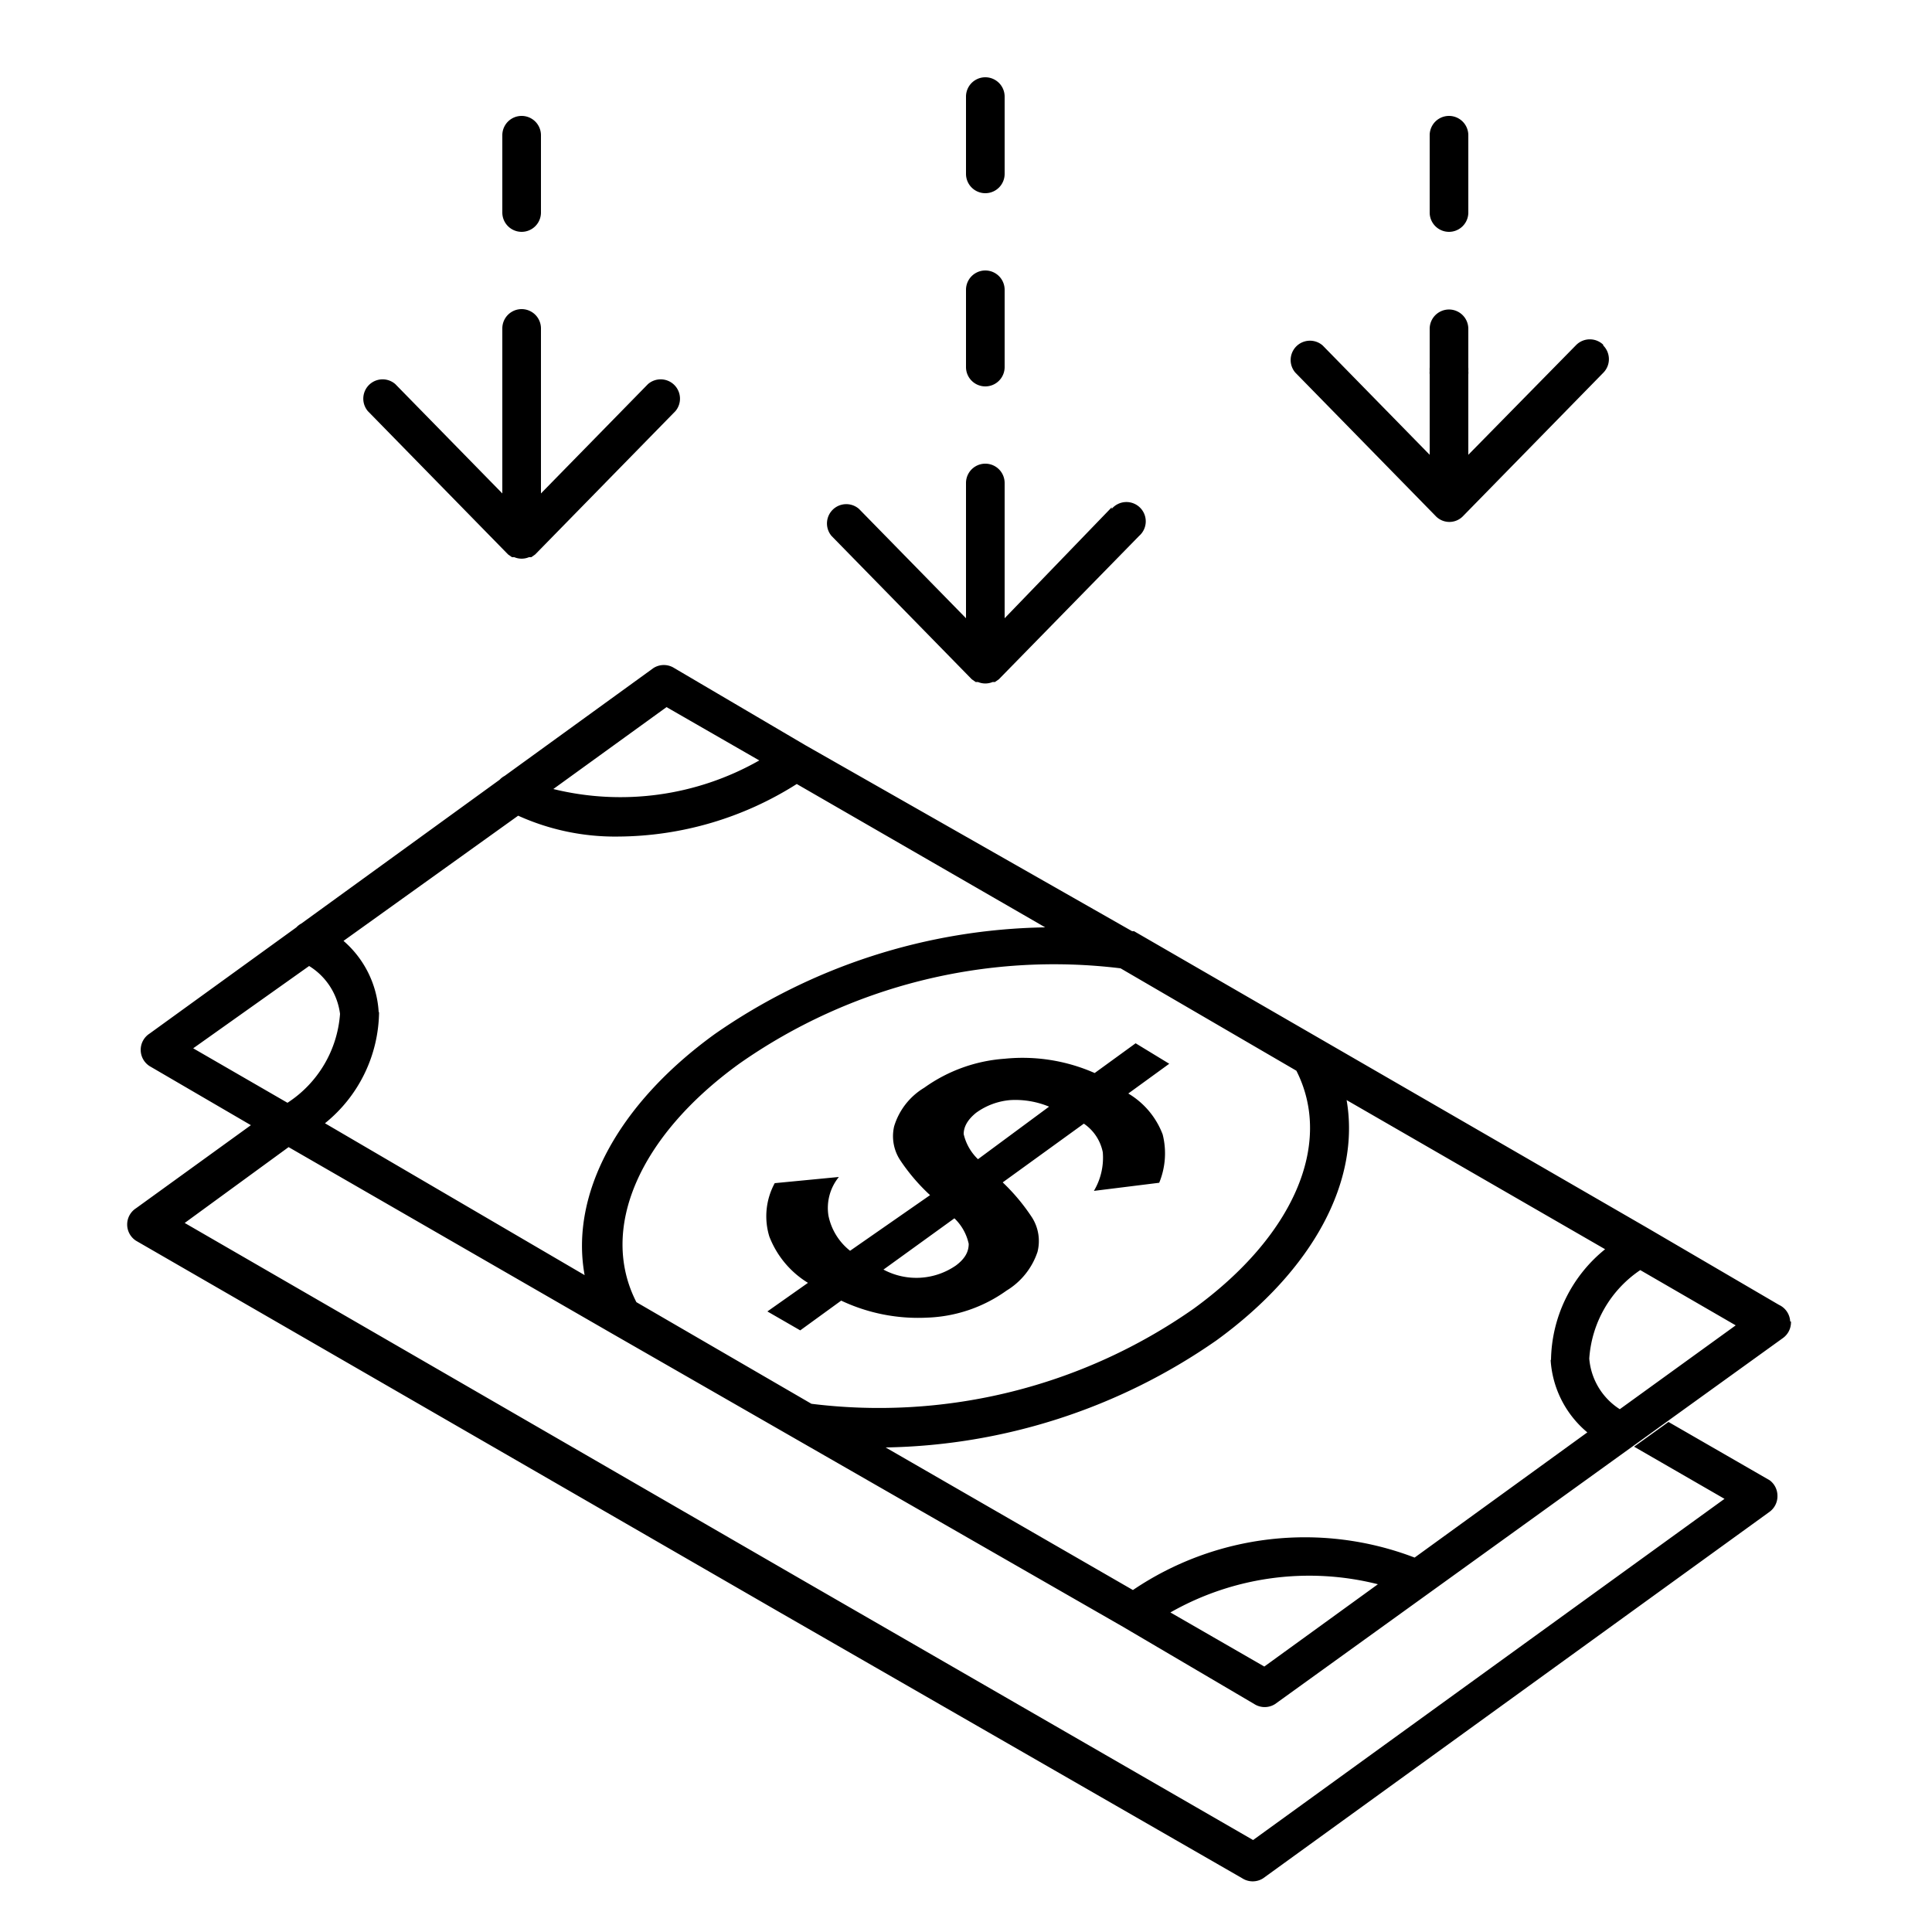<svg width="50" height="50" viewBox="0 0 50 50"><path id="icon-money" class="medium-blue" d="M46,38.7a.5.5,0,0,1-.21.43L32.69,48.61a.5.5,0,0,1-.54,0L20.22,41.75,3.52,32.11a.5.5,0,0,1,0-.84l3-2.17,1,.55-2.74,2,16,9.25,11.65,6.72,12.2-8.83-2.34-1.35.89-.64,2.62,1.51A.5.5,0,0,1,46,38.7Zm.35-4.5a.5.5,0,0,1-.21.43L33,44.1a.5.5,0,0,1-.54,0l-3.4-2h0L15.8,34.49l0,0L7.3,29.59h0l-3.43-2a.5.5,0,0,1,0-.84L7.67,24a.48.48,0,0,1,.13-.1l5.13-3.72a.48.48,0,0,1,.13-.1l3.85-2.79a.5.5,0,0,1,.54,0l3.4,2h0L29.3,24.1l.05,0h0l4.81,2.78,0,0,8.46,4.89h0l3.42,2A.5.5,0,0,1,46.33,34.2Zm-6.21,1a3.75,3.75,0,0,1,1.4-2.87l-6.69-3.86c.36,2.08-.85,4.39-3.37,6.22a15.42,15.42,0,0,1-8.56,2.77l6.4,3.69a7.94,7.94,0,0,1,7.29-.84l4.47-3.24A2.65,2.65,0,0,1,40.13,35.19Zm-30.33-9a3.75,3.75,0,0,1-1.4,2.87L15.13,33c-.38-2.08.84-4.41,3.37-6.24A15.39,15.39,0,0,1,27.05,24l-6.43-3.71A8.71,8.71,0,0,1,16,21.65a6.08,6.08,0,0,1-2.59-.54L8.89,24.35A2.64,2.64,0,0,1,9.8,26.19ZM29,25.06a14.18,14.18,0,0,0-9.87,2.47c-2.6,1.88-3.63,4.28-2.66,6.17L21,36.33a14.19,14.19,0,0,0,9.89-2.46c2.59-1.88,3.62-4.27,2.66-6.16ZM14.32,20.42a7.27,7.27,0,0,0,5.33-.74l-2.4-1.38ZM5,27.13l2.44,1.41A3,3,0,0,0,8.8,26.24,1.71,1.71,0,0,0,8,25ZM35.66,41a7.26,7.26,0,0,0-5.37.73l2.43,1.4Zm9.26-6.7-2.47-1.43a3,3,0,0,0-1.32,2.29,1.72,1.72,0,0,0,.79,1.31ZM16.77,9.94,14,12.77V8.5a.5.5,0,0,0-1,0v4.27L10.23,9.94a.5.5,0,0,0-.71.7l3.63,3.71h0l.1.07.06,0a.49.49,0,0,0,.38,0l.06,0,.1-.07h0l3.63-3.71a.5.5,0,0,0-.71-.7ZM13.5,6a.5.5,0,0,0,.5-.5v-2a.5.5,0,0,0-1,0v2A.5.5,0,0,0,13.5,6Zm28,2.93a.5.5,0,0,0-.71,0L38,11.77V9.69a.47.47,0,0,0,0-.09.47.47,0,0,0,0-.09v-1a.5.5,0,0,0-1,0v1a.47.47,0,0,0,0,.09.47.47,0,0,0,0,.09v2.08L34.23,8.94a.5.5,0,0,0-.71.7l3.63,3.71a.49.49,0,0,0,.72,0l3.63-3.71A.5.5,0,0,0,41.48,8.93ZM37.5,6a.5.5,0,0,0,.5-.5v-2a.5.5,0,0,0-1,0v2A.5.5,0,0,0,37.5,6Zm-8.73,7.13L26,16V12.5a.5.5,0,0,0-1,0V16l-2.77-2.83a.5.5,0,0,0-.71.7l3.63,3.71h0l.1.07.06,0a.49.49,0,0,0,.38,0l.06,0,.1-.07h0l3.63-3.71a.5.5,0,1,0-.71-.7ZM25.5,5a.5.5,0,0,0,.5-.5v-2a.5.5,0,0,0-1,0v2A.5.5,0,0,0,25.5,5Zm0,5a.5.5,0,0,0,.5-.5v-2a.5.5,0,0,0-1,0v2A.5.5,0,0,0,25.5,10ZM19.86,33.94l.85.49,1.06-.77A4.66,4.66,0,0,0,24,34.1a3.74,3.74,0,0,0,2.05-.7,1.86,1.86,0,0,0,.8-1,1.14,1.14,0,0,0-.14-.89,5.17,5.17,0,0,0-.76-.91l2.1-1.52a1.17,1.17,0,0,1,.49.74,1.68,1.68,0,0,1-.23,1L30,30.61a2,2,0,0,0,.09-1.25,2.09,2.09,0,0,0-.89-1.06l1.06-.77L29.39,27l-1.06.77A4.62,4.62,0,0,0,26,27.4a4.06,4.06,0,0,0-2.08.75,1.76,1.76,0,0,0-.78,1,1.13,1.13,0,0,0,.16.88,5,5,0,0,0,.77.9L22,32.37a1.55,1.55,0,0,1-.56-.91,1.27,1.27,0,0,1,.27-1l-1.66.16A1.79,1.79,0,0,0,19.91,32a2.43,2.43,0,0,0,1,1.2Zm3-1.08,1.84-1.33a1.29,1.29,0,0,1,.37.66c0,.2-.09.38-.33.56A1.8,1.8,0,0,1,22.87,32.86ZM25.31,30a1.31,1.31,0,0,1-.37-.65q0-.29.32-.55a1.75,1.75,0,0,1,.89-.33,2.28,2.28,0,0,1,1,.17Z"/>
</svg>
